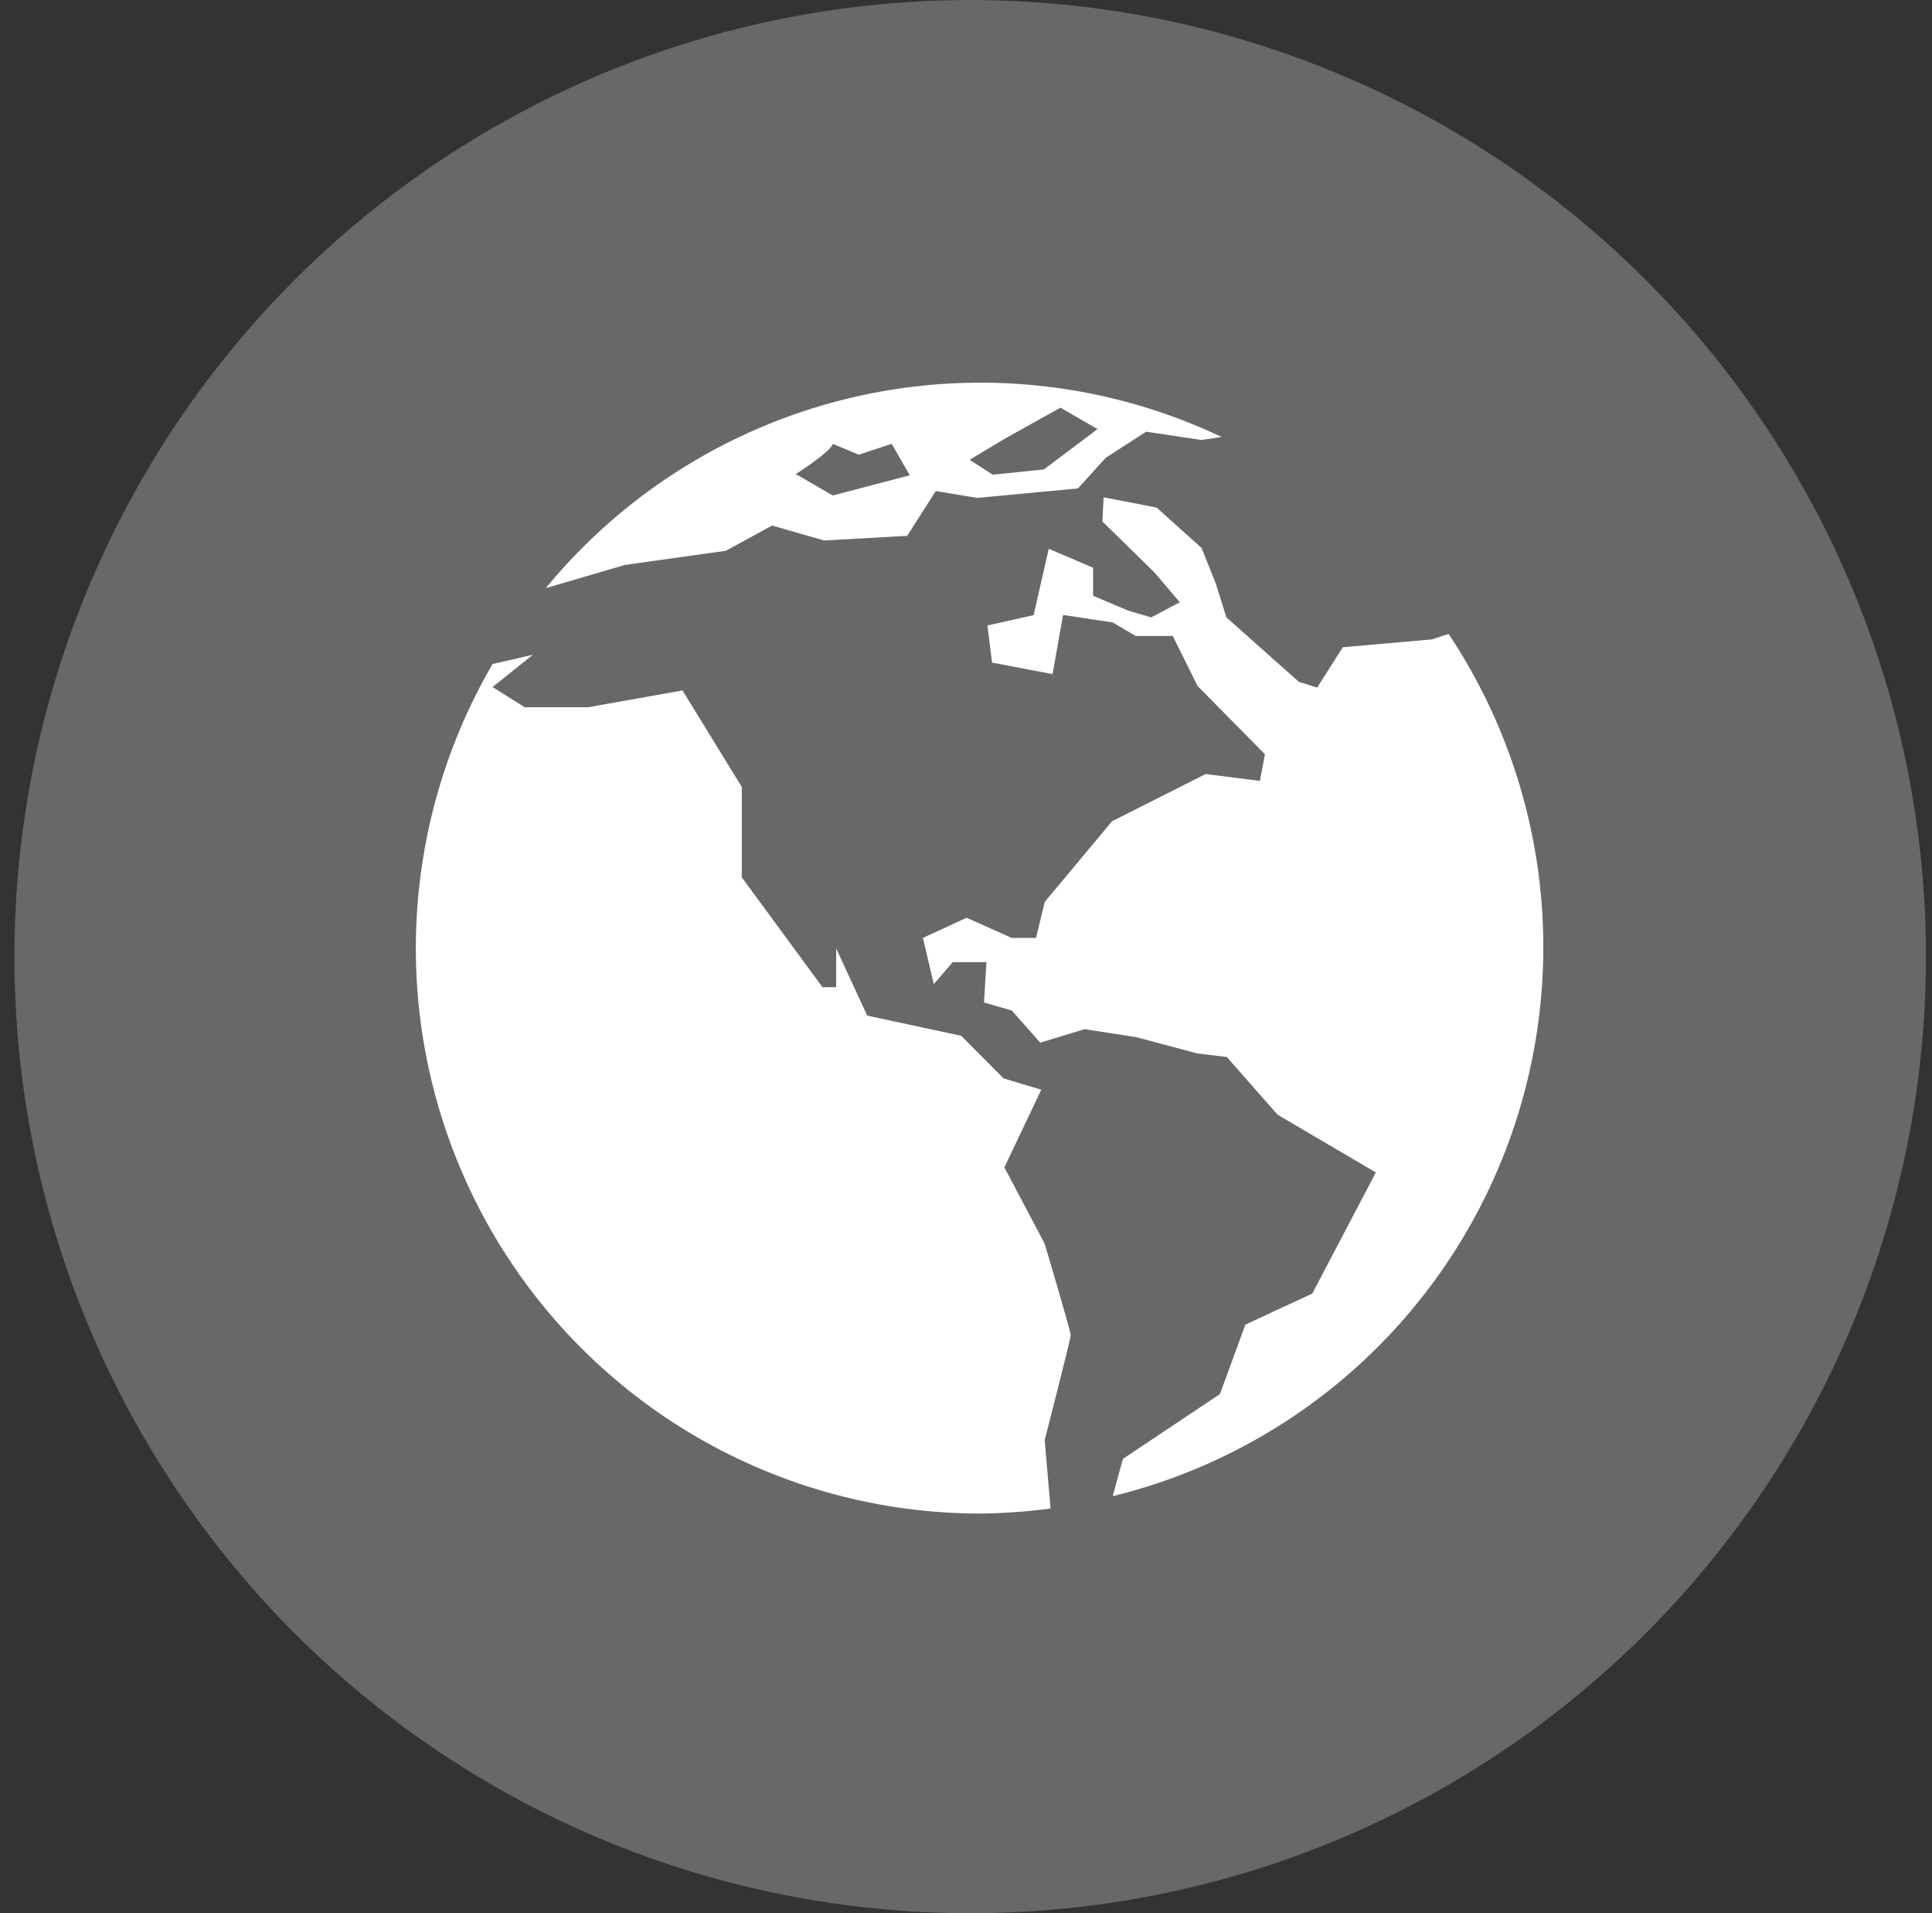 <svg width="101" height="100" viewBox="0 0 101 100" fill="none" xmlns="http://www.w3.org/2000/svg">
<rect x="0" y="0" width="101" height="100" fill="#333333" stroke="none"/>
<ellipse cx="50.719" cy="50.001" rx="49.965" ry="50" fill="#E5E5E5" fill-opacity="0.3"/>
<path d="M75.731 33.135L74.856 33.42L70.196 33.831L68.857 35.941L67.898 35.636L64.113 32.27L63.565 30.519L62.816 28.641L60.465 26.531L57.693 25.993L57.63 27.259L60.35 29.918L61.678 31.479L60.181 32.27L58.968 31.911L57.145 31.141V29.675L54.825 28.683L54.035 32.154L51.62 32.692L51.863 34.633L55.026 35.235L55.574 32.144L58.167 32.534L59.369 33.241H61.309L62.606 35.857L66.127 39.423L65.863 40.816L63.027 40.457L58.136 42.925L54.614 47.145L54.161 49.023H52.885L50.534 47.968L48.247 49.023L48.816 51.439L49.807 50.289H51.568L51.441 52.399L52.896 52.821L54.383 54.499L56.702 53.792L59.411 54.214L62.574 55.058L64.134 55.248L66.791 58.265L71.925 61.282L68.604 67.612L65.104 69.237L63.776 72.866L58.705 76.252L58.167 78.204C62.774 77.078 67.042 74.857 70.61 71.731C74.178 68.604 76.94 64.663 78.663 60.241C80.386 55.82 81.02 51.048 80.509 46.329C79.999 41.611 78.36 37.085 75.731 33.135Z" fill="white"/>
<path d="M54.614 65.006L52.506 61.019L54.435 56.957L52.464 56.366L50.25 54.14L45.337 53.085L43.713 49.572V51.598H42.997L38.779 45.858V41.132L35.68 36.089L30.757 36.965H27.425L25.749 35.91L27.858 34.222L25.749 34.707C23.138 39.193 21.755 44.289 21.739 49.48C21.723 54.671 23.074 59.775 25.657 64.278C28.239 68.78 31.962 72.522 36.45 75.126C40.938 77.73 46.032 79.105 51.22 79.112C52.457 79.099 53.693 79.011 54.92 78.848L54.614 75.271C54.614 75.271 55.974 69.996 55.974 69.785C55.974 69.575 54.614 65.006 54.614 65.006Z" fill="white"/>
<path d="M32.675 29.527L37.947 28.789L40.361 27.47L43.081 28.251L47.424 28.008L48.921 25.666L51.083 26.024L56.354 25.529L57.809 23.925L59.917 22.564L62.806 22.997L63.86 22.838C57.934 20.027 51.239 19.278 44.838 20.71C38.438 22.141 32.699 25.672 28.532 30.74L32.675 29.527ZM52.464 22.965L55.437 21.309L57.377 22.427L54.572 24.537L51.894 24.811L50.693 24.031L52.464 22.965ZM43.534 23.197L44.894 23.767L46.613 23.197L47.562 24.843L43.534 25.898L41.605 24.78C41.605 24.78 43.492 23.566 43.534 23.197Z" fill="white"/>
</svg>
